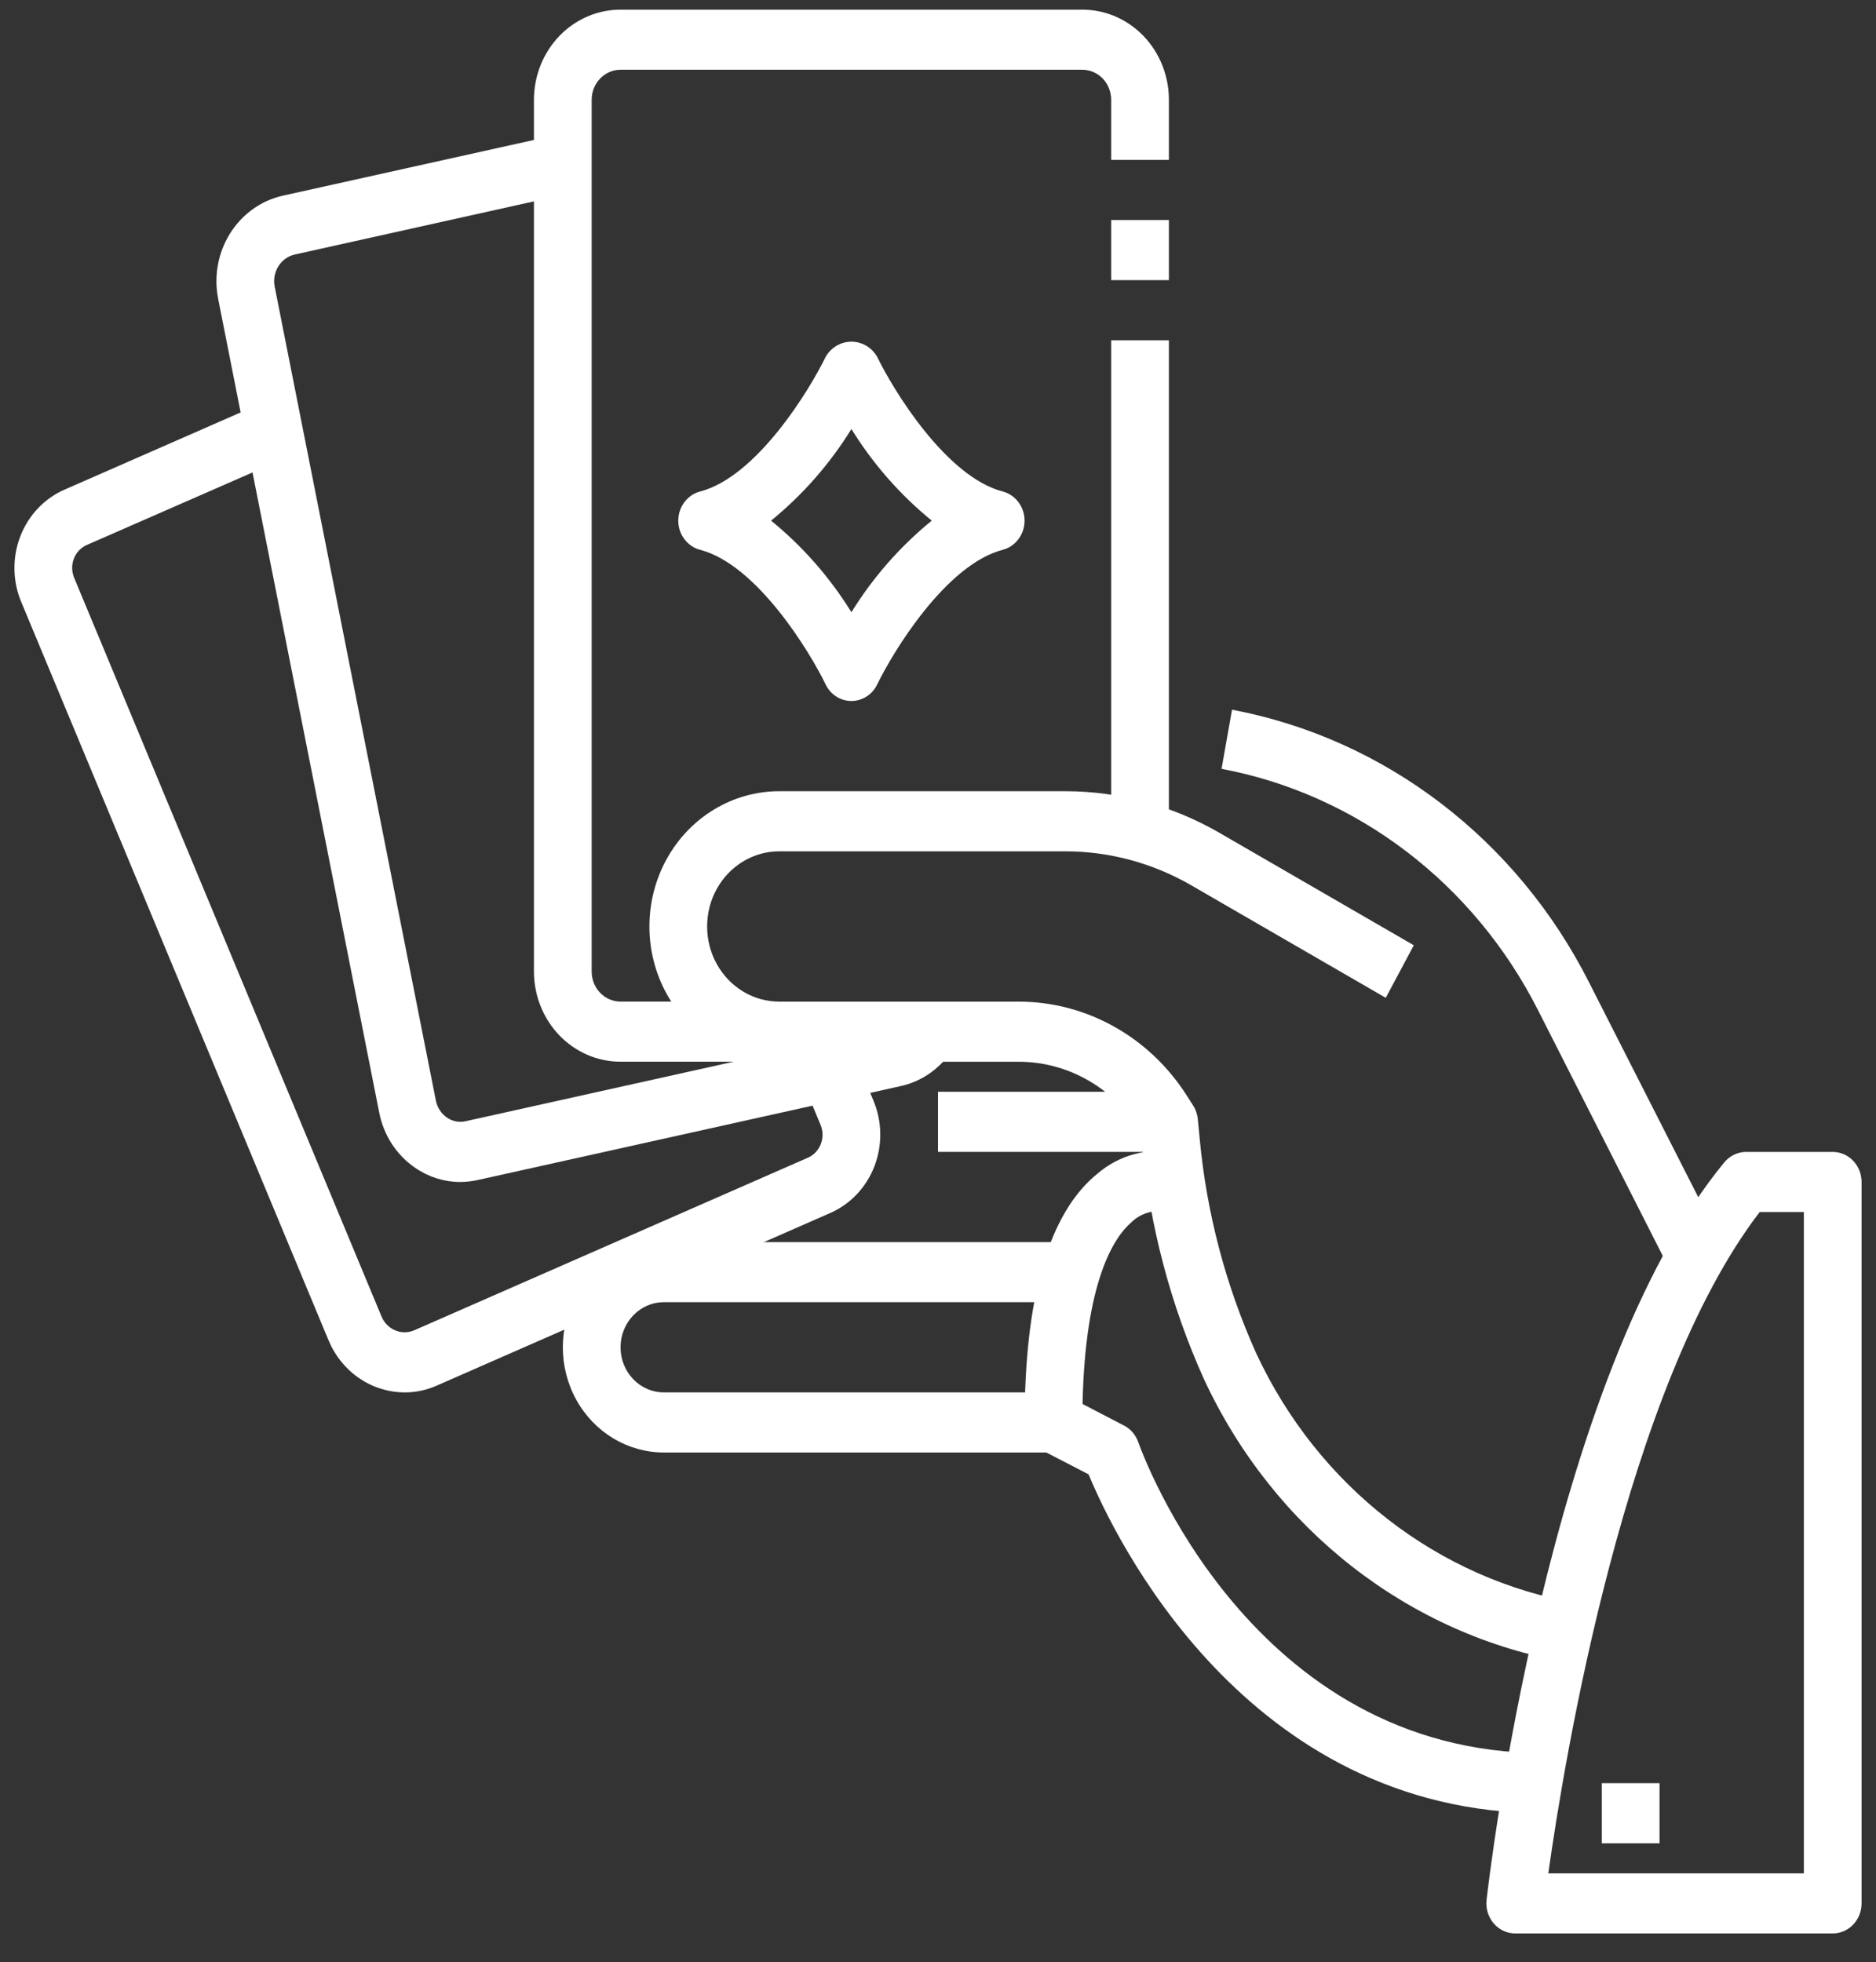 <svg width="65" height="68" viewBox="0 0 65 68" fill="none" xmlns="http://www.w3.org/2000/svg">
<rect x="0" y="0" width="65" height="68" fill="#333333" stroke="none"/>
<path d="M38.5 11.793H40.5V28.46H38.5V11.793Z" fill="white"/>
<path d="M38.5 7.625H40.5V9.708H38.5V7.625Z" fill="white"/>
<path d="M26.5 36.792H21.5C20.705 36.792 19.942 36.463 19.379 35.877C18.817 35.291 18.5 34.496 18.5 33.667V3.459C18.5 2.63 18.817 1.835 19.379 1.249C19.942 0.663 20.705 0.334 21.5 0.334H37.5C38.296 0.334 39.059 0.663 39.622 1.249C40.184 1.835 40.5 2.63 40.5 3.459V5.542H38.5V3.459C38.5 3.183 38.395 2.918 38.208 2.722C38.02 2.527 37.766 2.417 37.5 2.417H21.5C20.948 2.417 20.5 2.884 20.5 3.459V33.667C20.5 33.944 20.606 34.209 20.793 34.404C20.981 34.599 21.235 34.709 21.5 34.709H26.5L26.5 36.792Z" fill="white"/>
<path d="M29.5 24.292C29.122 24.292 28.776 24.07 28.606 23.718C28.064 22.594 26.226 19.566 24.258 19.053H24.258C23.813 18.937 23.501 18.52 23.501 18.043C23.501 17.565 23.813 17.148 24.258 17.032C26.226 16.52 28.064 13.49 28.606 12.367L28.606 12.368C28.794 12.04 29.134 11.84 29.5 11.84C29.867 11.84 30.206 12.04 30.394 12.368C30.936 13.492 32.774 16.52 34.742 17.032L34.742 17.032C35.187 17.148 35.499 17.565 35.499 18.043C35.499 18.52 35.187 18.937 34.742 19.053C32.774 19.565 30.936 22.595 30.394 23.718H30.394C30.224 24.07 29.878 24.292 29.5 24.292V24.292ZM26.716 18.042C27.808 18.93 28.749 20.003 29.5 21.215C30.251 20.003 31.192 18.93 32.284 18.042C31.192 17.153 30.251 16.081 29.5 14.868C28.749 16.081 27.808 17.153 26.716 18.042Z" fill="white"/>
<path d="M15.946 40.96C15.394 40.96 14.853 40.791 14.392 40.474C13.743 40.034 13.291 39.341 13.138 38.55L7.561 10.367C7.404 9.586 7.548 8.772 7.964 8.101C8.38 7.43 9.032 6.958 9.781 6.785L19.292 4.674L19.708 6.71L10.2 8.823C9.716 8.94 9.413 9.441 9.52 9.946L15.1 38.128C15.147 38.375 15.287 38.592 15.489 38.73C15.678 38.86 15.909 38.905 16.13 38.855L30.799 35.597C31.029 35.545 31.228 35.398 31.353 35.191L33.04 36.312C32.628 36.99 31.971 37.467 31.216 37.635L16.543 40.894C16.346 40.937 16.146 40.959 15.945 40.959L15.946 40.96Z" fill="white"/>
<path d="M14.025 48.251C13.464 48.251 12.917 48.081 12.448 47.762C11.979 47.443 11.61 46.988 11.386 46.453L0.734 20.855C0.433 20.133 0.422 19.316 0.704 18.585C0.985 17.855 1.537 17.273 2.234 16.968L9.089 13.963L9.864 15.884L3.01 18.884C2.805 18.972 2.643 19.143 2.56 19.357C2.477 19.571 2.481 19.811 2.569 20.022L13.221 45.626C13.412 46.078 13.916 46.288 14.354 46.098L27.99 40.119C28.195 40.031 28.356 39.86 28.439 39.646C28.522 39.432 28.519 39.193 28.431 38.981L27.694 37.21L29.529 36.377L30.266 38.148H30.266C30.567 38.87 30.578 39.687 30.296 40.418C30.014 41.148 29.463 41.731 28.766 42.035L15.13 48.017C14.78 48.172 14.405 48.252 14.025 48.252L14.025 48.251Z" fill="white"/>
<path d="M54.329 57.611C48.836 56.67 44.127 53.001 41.709 47.779C40.564 45.234 39.842 42.506 39.575 39.71L39.53 39.238L39.45 39.112C38.524 37.661 36.962 36.791 35.289 36.793H27C25.393 36.793 23.907 35.9 23.103 34.449C22.3 32.999 22.3 31.212 23.103 29.762C23.907 28.311 25.393 27.418 27 27.418H36.909C38.779 27.419 40.617 27.915 42.251 28.86L48.986 32.757L48.014 34.578L41.279 30.681C39.943 29.908 38.439 29.502 36.91 29.501H27C26.107 29.501 25.282 29.997 24.835 30.803C24.389 31.609 24.389 32.602 24.835 33.408C25.282 34.214 26.107 34.71 27 34.71H35.289C37.63 34.707 39.818 35.926 41.114 37.956L41.333 38.298C41.425 38.439 41.483 38.602 41.501 38.772L41.571 39.501C41.815 42.064 42.476 44.566 43.526 46.897C45.667 51.504 49.828 54.737 54.677 55.561L54.329 57.611Z" fill="white"/>
<path d="M57.617 43.53L53.301 35.028C51.076 30.622 47.027 27.529 42.325 26.643L42.687 24.594C47.99 25.595 52.555 29.084 55.063 34.053L59.385 42.556L57.617 43.53Z" fill="white"/>
<path d="M53.5 62.835C43.143 62.835 38.587 53.195 37.718 51.092L36.054 50.231C35.713 50.053 35.498 49.69 35.501 49.293C35.501 44.932 36.346 42.034 38.017 40.678C38.776 40.022 39.776 39.755 40.743 39.948L40.284 41.976C39.888 41.934 39.492 42.073 39.2 42.357C38.596 42.877 37.6 44.388 37.508 48.653L38.948 49.402L38.947 49.401C39.176 49.521 39.352 49.727 39.44 49.976C39.595 50.417 43.352 60.752 53.501 60.752L53.5 62.835Z" fill="white"/>
<path d="M63.5 67.001H52.5C52.215 67.001 51.943 66.873 51.753 66.651C51.563 66.429 51.474 66.133 51.507 65.837C51.59 65.102 53.613 47.728 59.741 40.283C59.931 40.051 60.208 39.918 60.5 39.918H63.5C63.766 39.918 64.02 40.028 64.207 40.223C64.395 40.418 64.5 40.683 64.5 40.96V65.96C64.5 66.236 64.395 66.501 64.207 66.696C64.02 66.891 63.766 67.001 63.5 67.001L63.5 67.001ZM53.646 64.918H62.5V42.001H60.97C56.306 48.081 54.2 60.981 53.646 64.918Z" fill="white"/>
<path d="M36.5 50.334H23.001C21.75 50.334 20.595 49.64 19.97 48.512C19.345 47.383 19.345 45.994 19.97 44.866C20.595 43.738 21.75 43.043 23.001 43.043H37.502V45.126H23.001C22.172 45.126 21.501 45.826 21.501 46.689C21.501 47.552 22.172 48.251 23.001 48.251H36.5V50.334Z" fill="white"/>
<path d="M32.5 37.834H40.5V39.917H32.5V37.834Z" fill="white"/>
<path d="M55.5 61.793H57.5V63.876H55.5V61.793Z" fill="white"/>
</svg>
